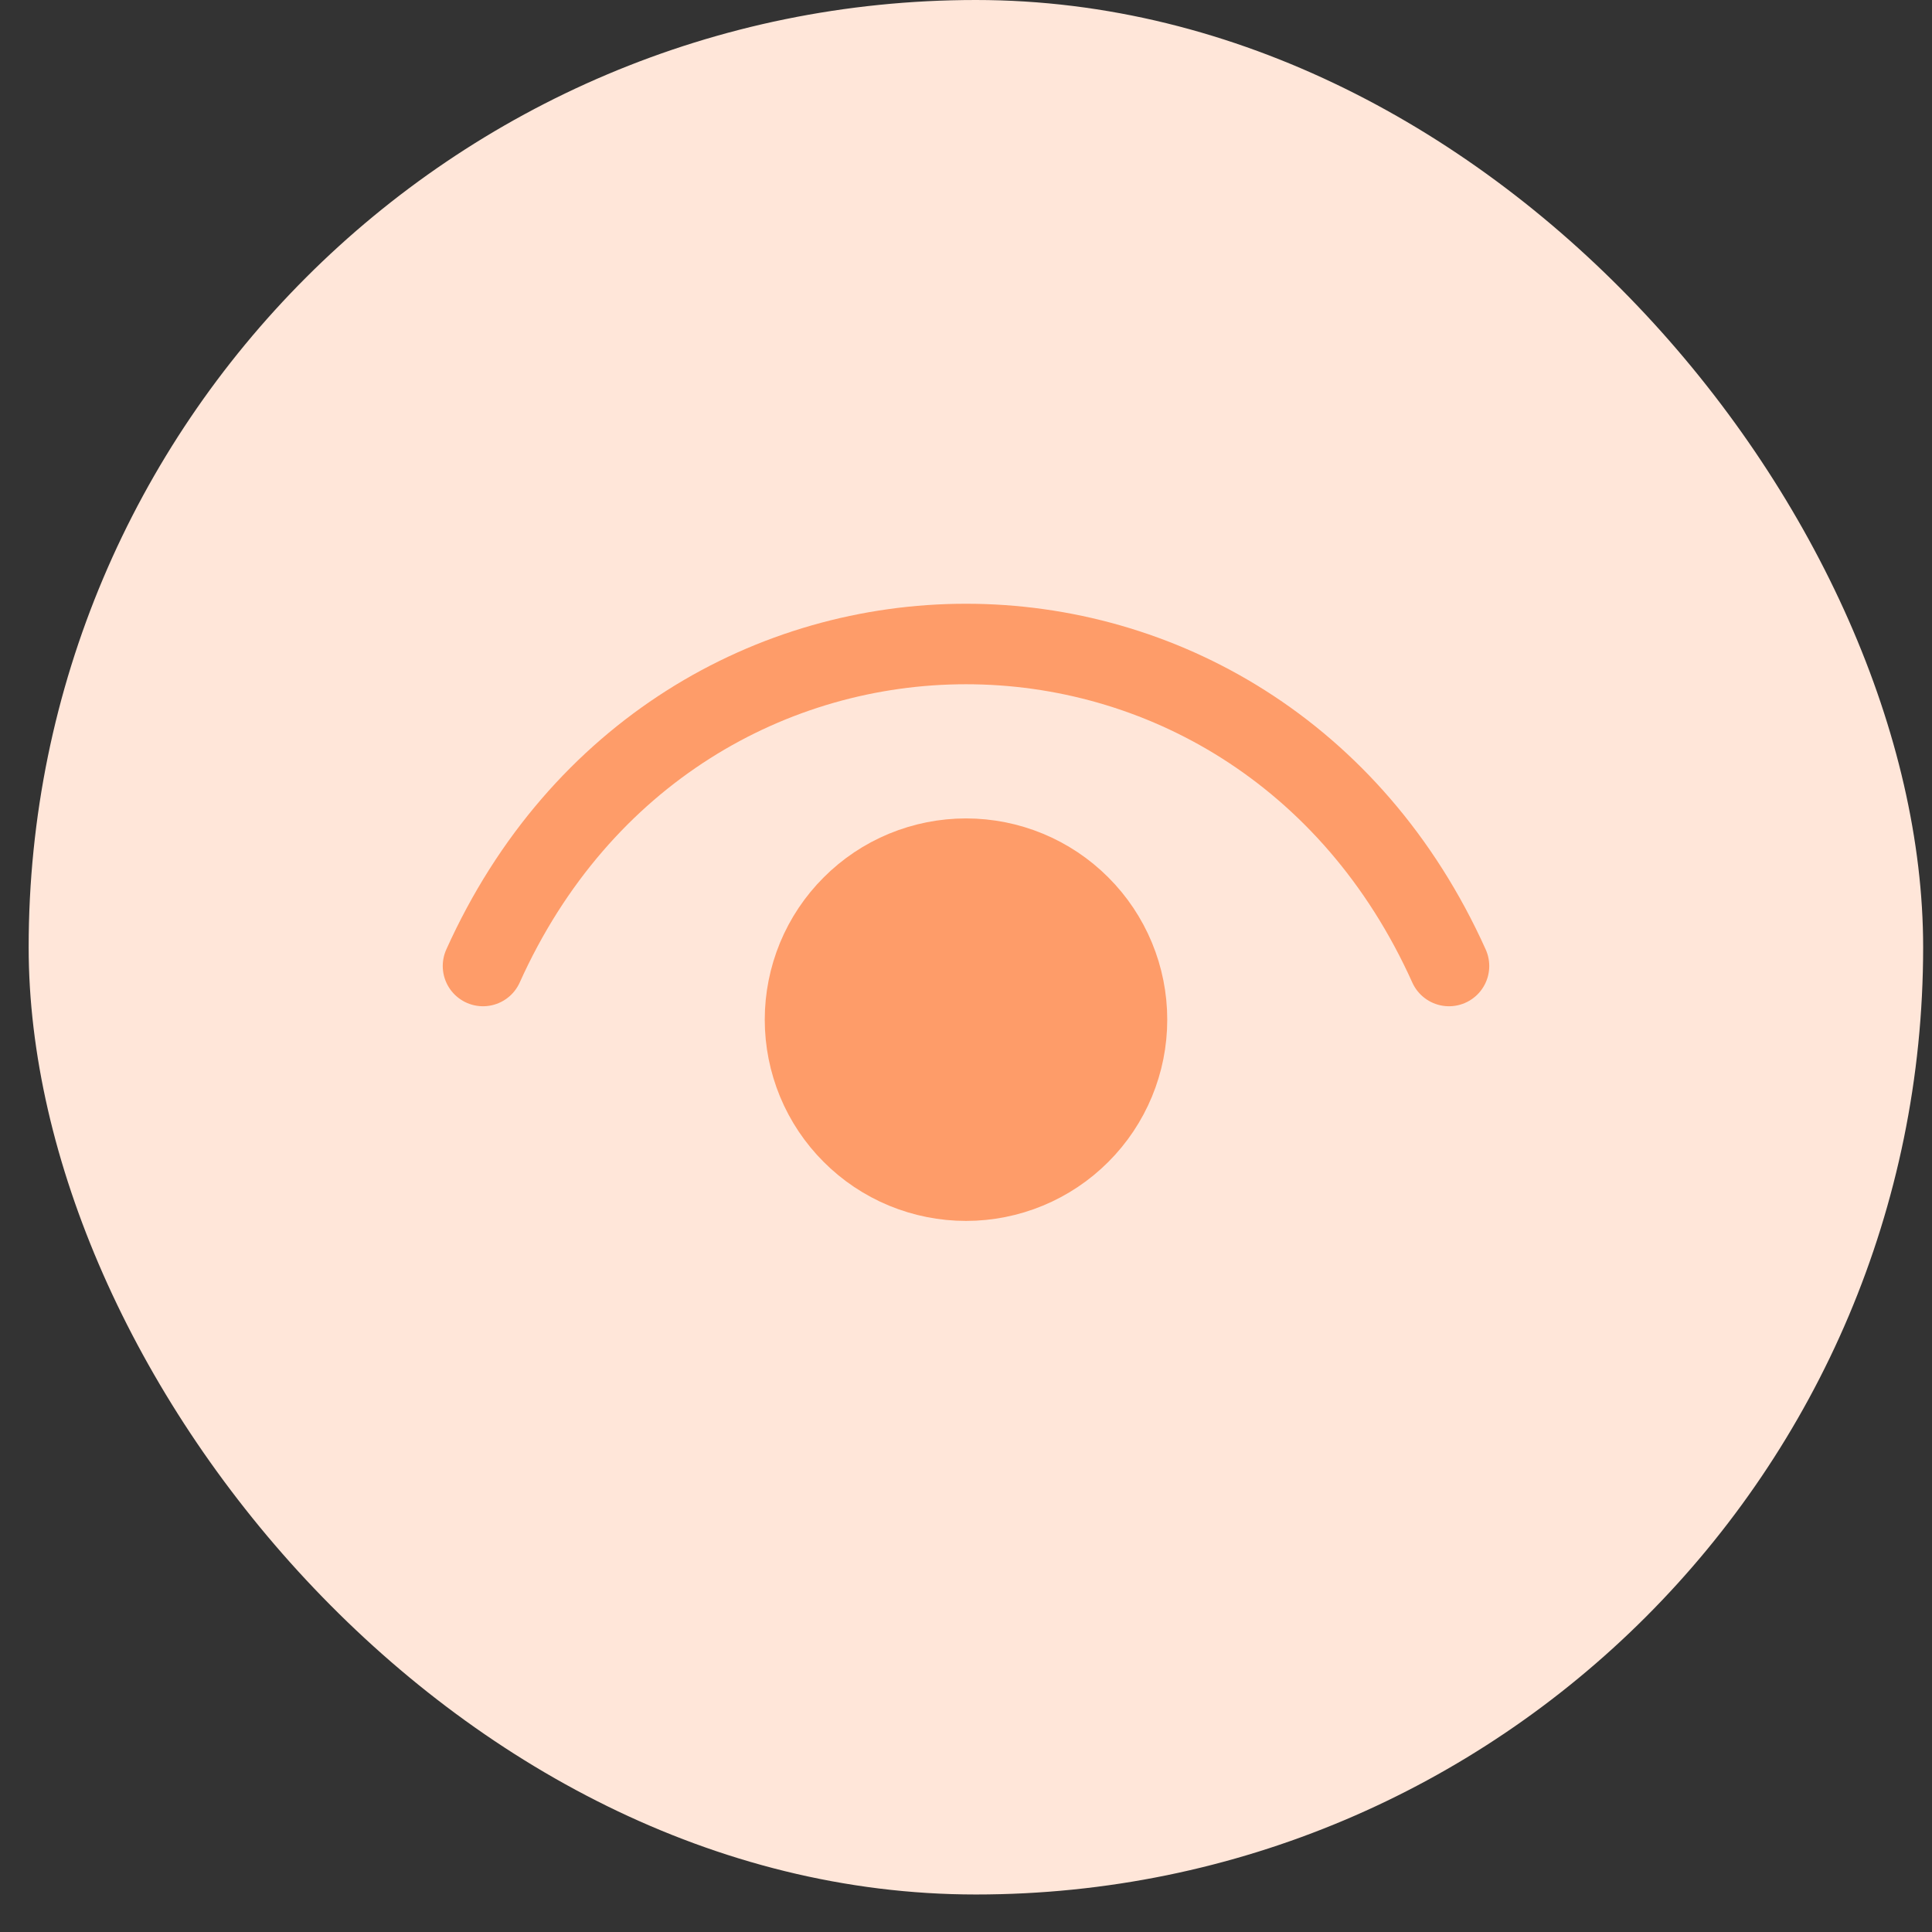 <svg width="36" height="36" viewBox="0 0 36 36" fill="none" xmlns="http://www.w3.org/2000/svg">
<rect x="0" y="0" width="36" height="36" fill="#333333" stroke="none"/>
<rect x="0.534" width="35.301" height="35.301" rx="17.651" fill="#FFE6D9"/>
<path d="M9 18C12.6 10 23.4 10 27 18" stroke="#FE9C69" stroke-width="1.5" stroke-linecap="round" stroke-linejoin="round"/>
<path d="M18 22C17.606 22 17.216 21.922 16.852 21.772C16.488 21.621 16.157 21.4 15.879 21.121C15.6 20.843 15.379 20.512 15.228 20.148C15.078 19.784 15 19.394 15 19C15 18.606 15.078 18.216 15.228 17.852C15.379 17.488 15.6 17.157 15.879 16.879C16.157 16.6 16.488 16.379 16.852 16.228C17.216 16.078 17.606 16 18 16C18.796 16 19.559 16.316 20.121 16.879C20.684 17.441 21 18.204 21 19C21 19.796 20.684 20.559 20.121 21.121C19.559 21.684 18.796 22 18 22Z" fill="#FE9C69" stroke="#FE9C69" stroke-width="1.5" stroke-linecap="round" stroke-linejoin="round"/>
</svg>
